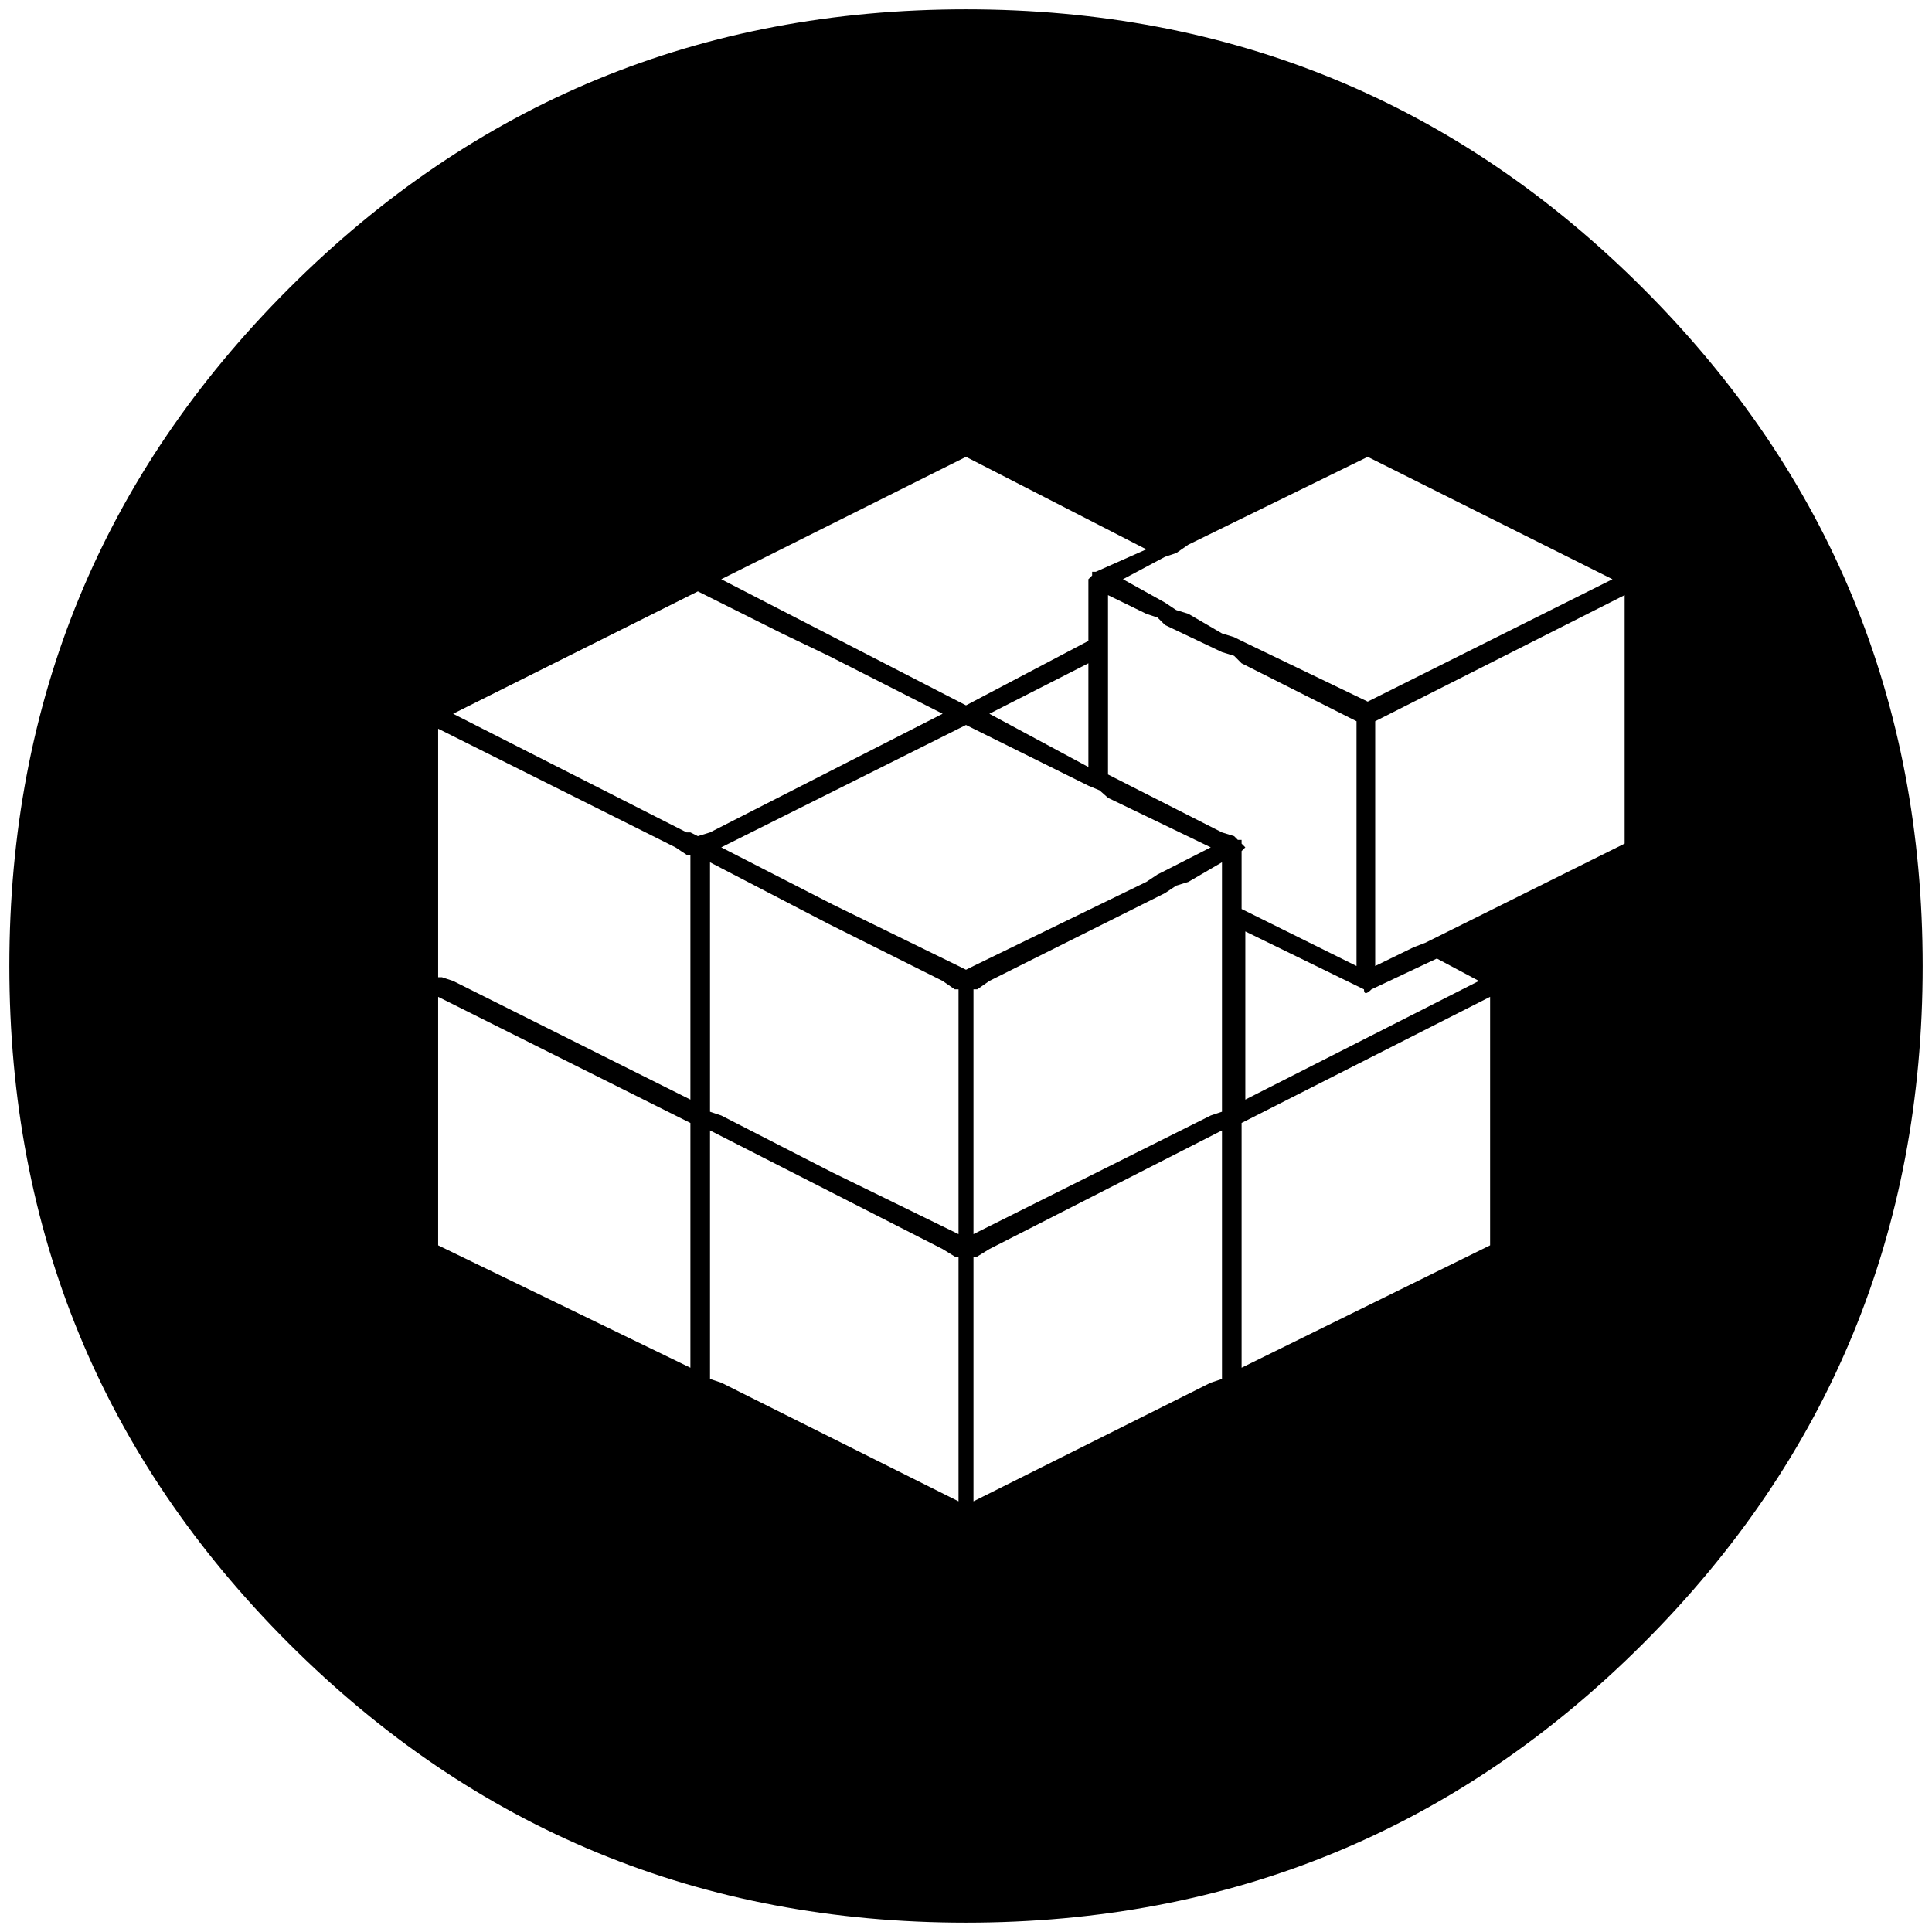 <?xml version="1.0" standalone="no"?>
<!DOCTYPE svg PUBLIC "-//W3C//DTD SVG 1.1//EN" "http://www.w3.org/Graphics/SVG/1.1/DTD/svg11.dtd" >
<svg xmlns="http://www.w3.org/2000/svg" xmlns:xlink="http://www.w3.org/1999/xlink" version="1.1" width="2048" height="2048" viewBox="-10 0 2068 2048">
   <path fill="currentColor"
d="M0 1024q0 -426 299 -725t725 -299t725 299t299 725t-299 725t-725 299t-725 -299t-299 -725zM1155 700l-106 54l106 57v-111zM1155 676v-66l4 -4v-4h4l54 -24l-193 -99l-262 131l262 135zM459 1323l270 131v-262l-270 -135v266zM713 897l-254 -127v266h4l12 4l254 127
v-254v-8h-4zM999 754l-122 -62l-50 -24l-90 -45l-8 4l-254 127l250 127h4l8 4l13 -4zM1319 1454l266 -131v-266l-266 135v262zM1452 1053q-2 0 -2 -4l-127 -62v180l250 -127l-45 -24l-70 33q-4 4 -6 4zM1036 1335h-4v262l254 -127l12 -4v-12v-254l-249 127zM999 1327
l-249 -127v266l12 4l254 127v-254v-8h-4zM1462 762v262l41 -20l13 -5l8 -4l205 -102v-266zM1319 901v62l123 61v-262l-123 -62l-8 -8l-13 -4l-61 -29l-8 -8l-12 -4l-41 -20v192l122 62l13 4l4 4h4v4l2 2l2 2zM1237 635l12 8l13 4l36 21l13 4l8 4l135 65l262 -131l-262 -131
l-192 94l-13 9l-12 4l-45 24zM1249 938l-12 8l-188 94l-13 9h-4v262l254 -127l12 -4v-13v-192v-12v-9v-41l-36 21zM1012 1049l-13 -9l-122 -61l-127 -66v267l12 4l119 61l135 66v-254v-8h-4zM1217 934l12 -8l8 -4l49 -25l-110 -53l-9 -8l-12 -5l-123 -61l-8 -4l-8 4
l-254 127l119 61l135 66l8 4l8 -4z" />
</svg>
